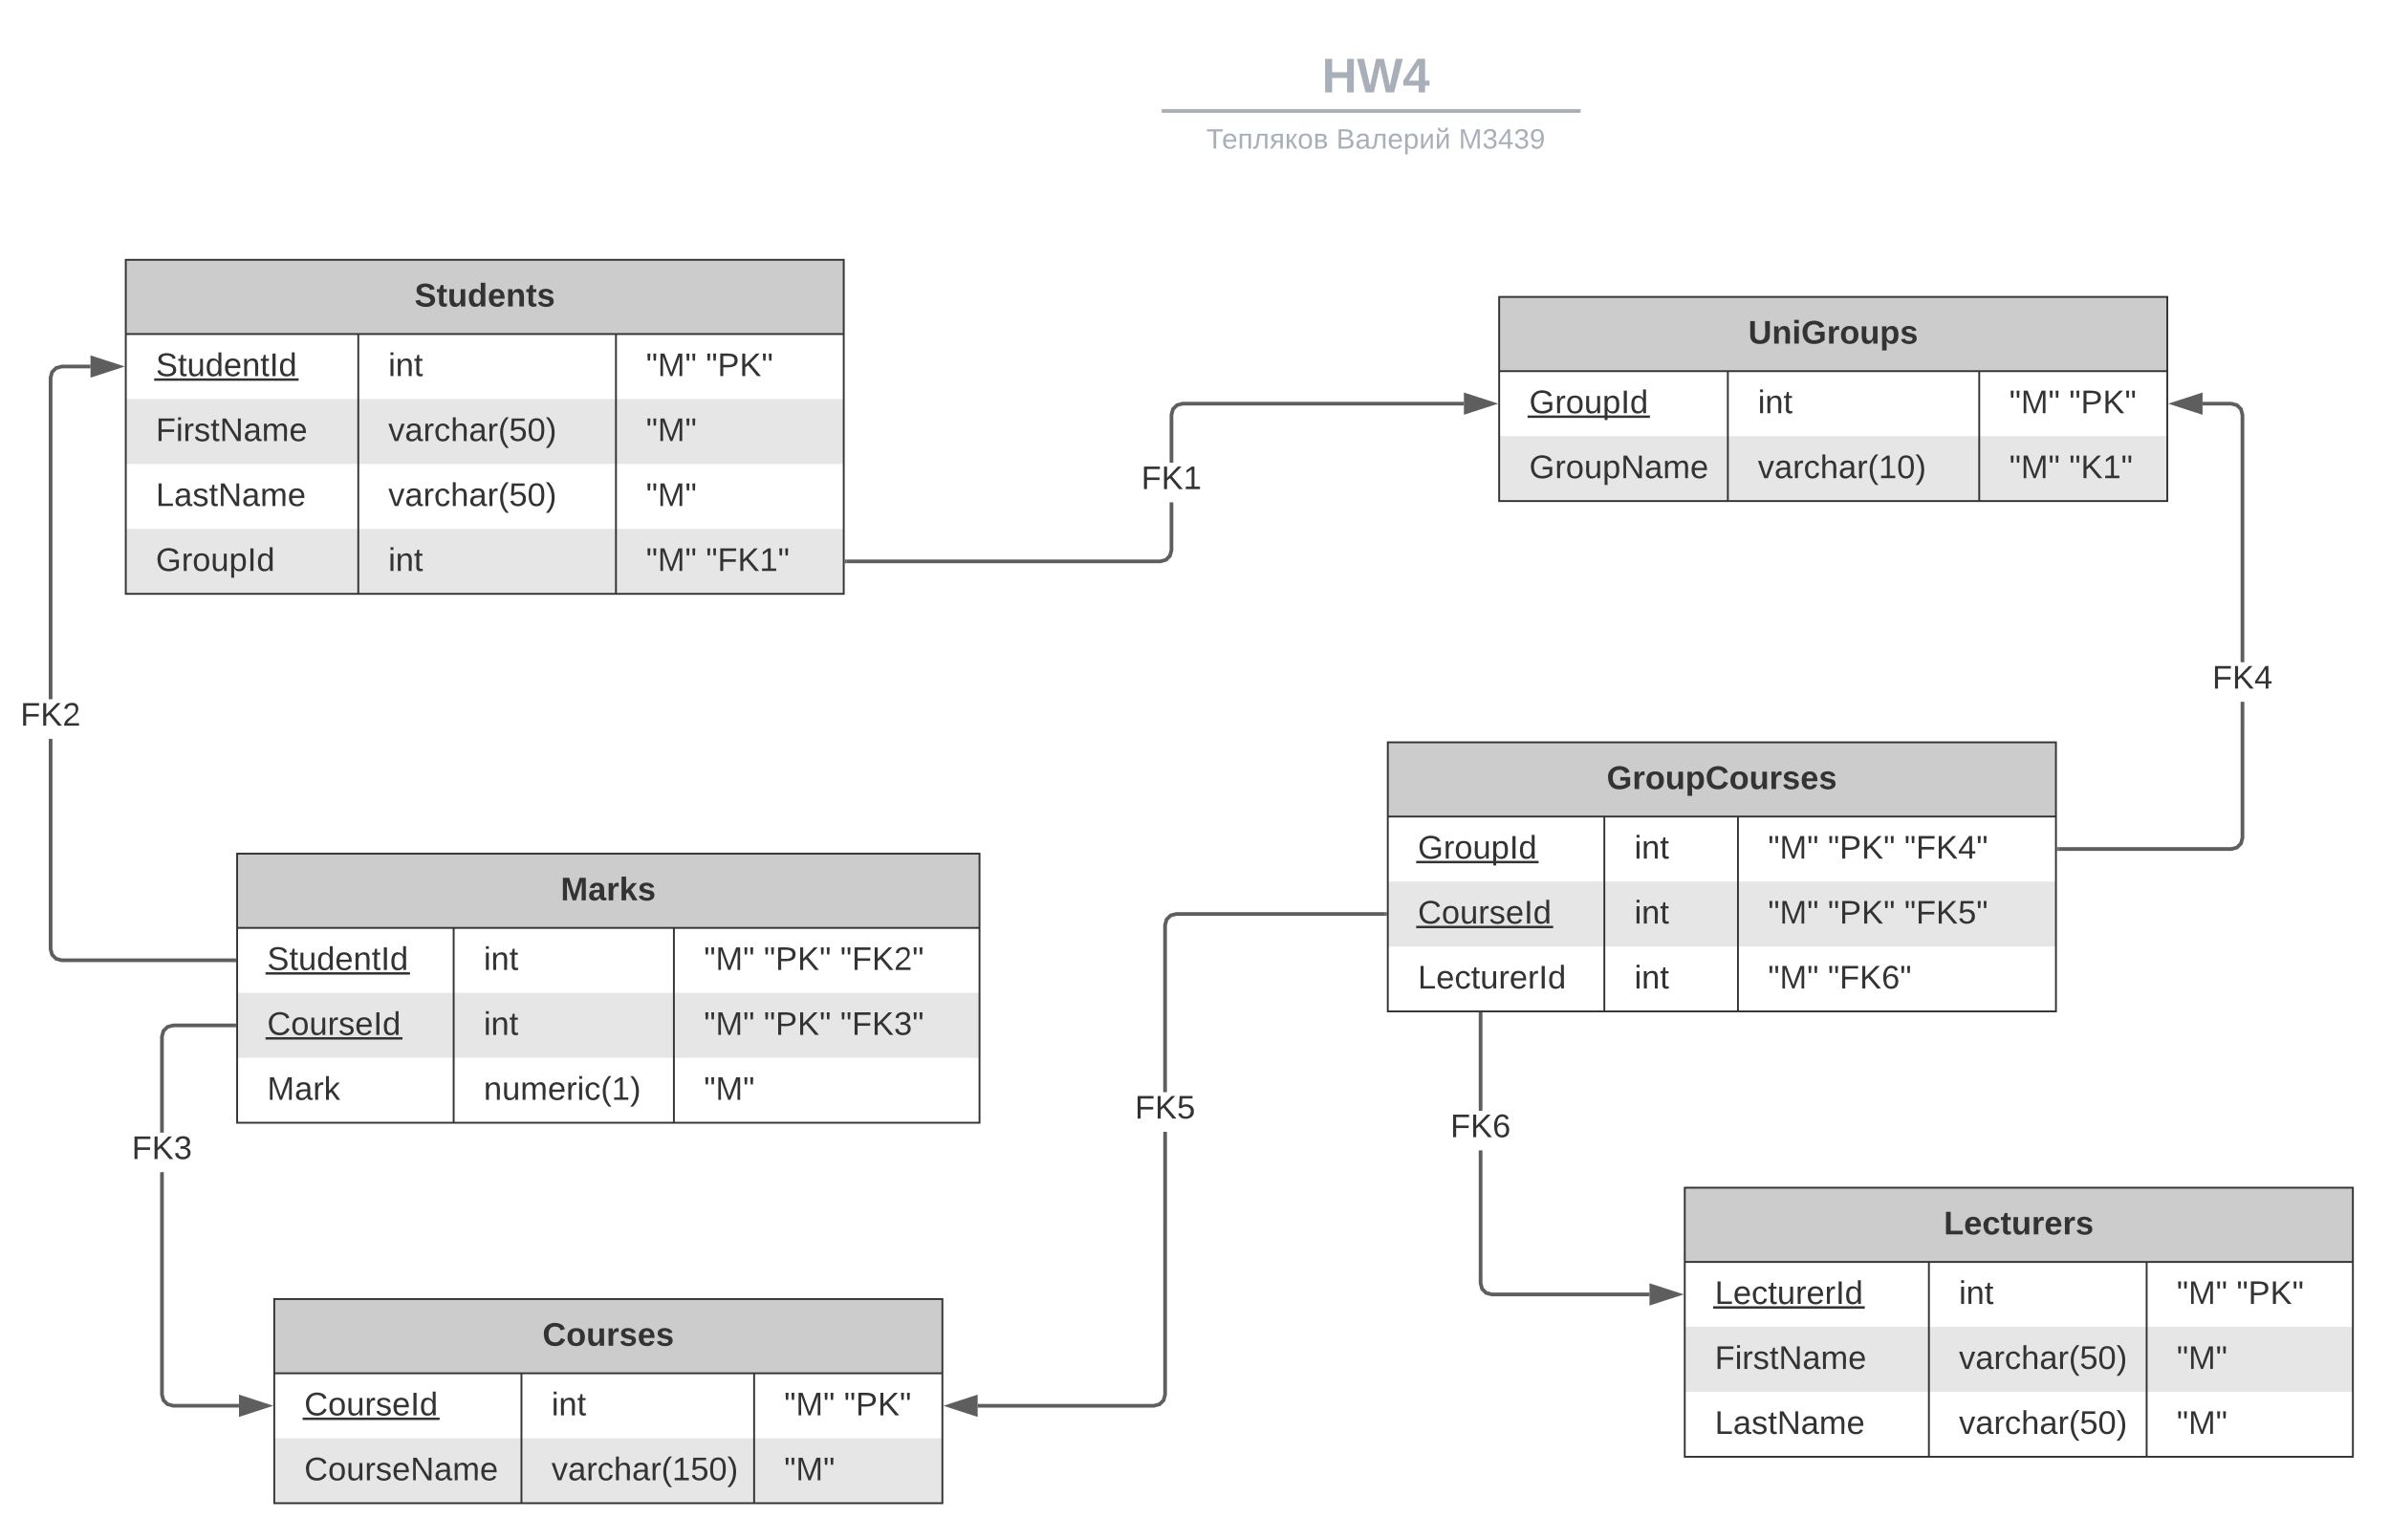 <svg xmlns="http://www.w3.org/2000/svg" xmlns:xlink="http://www.w3.org/1999/xlink" xmlns:lucid="lucid" width="1287.77" height="830"><g transform="translate(-232.228 -140)" lucid:page-tab-id="0_0"><path d="M0 0h1870.4v1323.2H0z" fill="#fff"/><path d="M776.73 168c0-4.42 3.58-8 8-8h370.42c4.42 0 8 3.58 8 8v25.16c0 4.4-3.58 8-8 8H784.73c-4.42 0-8-3.6-8-8z" stroke="#000" stroke-opacity="0" stroke-width="2" fill="#fff" fill-opacity="0"/><use xlink:href="#a" transform="matrix(1,0,0,1,780.73,164) translate(163.747 25.783)"/><path d="M859.16 199.8h223.75M859.18 199.8h-1.02M1082.9 199.8h1" stroke="#a9afb8" stroke-width="2" fill="none"/><path d="M776.73 209.16c0-4.42 3.58-8 8-8h370.85c4.42 0 8 3.58 8 8V212c0 4.42-3.58 8-8 8H784.73c-4.42 0-8-3.58-8-8z" stroke="#000" stroke-opacity="0" stroke-width="2" fill="#fff" fill-opacity="0"/><use xlink:href="#b" transform="matrix(1,0,0,1,780.73,205.155) translate(101.457 14.917)"/><use xlink:href="#c" transform="matrix(1,0,0,1,780.73,205.155) translate(171.523 14.917)"/><use xlink:href="#d" transform="matrix(1,0,0,1,780.73,205.155) translate(237.467 14.917)"/><path d="M300 280h386.85v180H300z" fill="#fff"/><path d="M300 355h386.85v35H300zM300 425h386.85v35H300z" fill="#e6e6e6"/><path d="M300 280h386.85v40H300z" fill="#ccc"/><path d="M300 280h386.85v180H300zM300 320h386.85M425.27 320v140M564.12 320v140" stroke="#333" fill="none"/><use xlink:href="#e" transform="matrix(1,0,0,1,310,280) translate(145.599 25.156)"/><use xlink:href="#f" transform="matrix(1,0,0,1,305,322.5) translate(11.2 20.156)"/><use xlink:href="#g" transform="matrix(1,0,0,1,430.27,322.5) translate(11.2 20.156)"/><use xlink:href="#h" transform="matrix(1,0,0,1,569.124,322.5) translate(11.2 20.156)"/><use xlink:href="#i" transform="matrix(1,0,0,1,569.124,322.5) translate(43.447 20.156)"/><use xlink:href="#j" transform="matrix(1,0,0,1,305,357.5) translate(11.2 20.156)"/><use xlink:href="#k" transform="matrix(1,0,0,1,430.27,357.5) translate(11.2 20.156)"/><use xlink:href="#l" transform="matrix(1,0,0,1,569.124,357.5) translate(11.2 20.156)"/><use xlink:href="#m" transform="matrix(1,0,0,1,305,392.5) translate(11.2 20.156)"/><use xlink:href="#k" transform="matrix(1,0,0,1,430.27,392.5) translate(11.2 20.156)"/><use xlink:href="#n" transform="matrix(1,0,0,1,569.124,392.5) translate(11.2 20.156)"/><use xlink:href="#o" transform="matrix(1,0,0,1,305,427.5) translate(11.2 20.156)"/><use xlink:href="#g" transform="matrix(1,0,0,1,430.27,427.5) translate(11.2 20.156)"/><use xlink:href="#p" transform="matrix(1,0,0,1,569.124,427.5) translate(11.2 20.156)"/><use xlink:href="#q" transform="matrix(1,0,0,1,569.124,427.5) translate(43.447 20.156)"/><path d="M1040 300h360v110h-360z" fill="#fff"/><path d="M1040 375h360v35h-360z" fill="#e6e6e6"/><path d="M1040 300h360v40h-360z" fill="#ccc"/><path d="M1040 300h360v110h-360zM1040 340h360M1163.22 340v70M1298.67 340v70" stroke="#333" fill="none"/><use xlink:href="#r" transform="matrix(1,0,0,1,1050,300) translate(124.198 25.156)"/><use xlink:href="#s" transform="matrix(1,0,0,1,1045,342.5) translate(11.2 20.156)"/><use xlink:href="#g" transform="matrix(1,0,0,1,1168.219,342.5) translate(11.2 20.156)"/><use xlink:href="#h" transform="matrix(1,0,0,1,1303.667,342.5) translate(11.2 20.156)"/><use xlink:href="#i" transform="matrix(1,0,0,1,1303.667,342.5) translate(43.447 20.156)"/><use xlink:href="#t" transform="matrix(1,0,0,1,1045,377.5) translate(11.2 20.156)"/><use xlink:href="#u" transform="matrix(1,0,0,1,1168.219,377.5) translate(11.2 20.156)"/><use xlink:href="#h" transform="matrix(1,0,0,1,1303.667,377.5) translate(11.2 20.156)"/><use xlink:href="#v" transform="matrix(1,0,0,1,1303.667,377.5) translate(43.447 20.156)"/><path d="M380 840h360v110H380z" fill="#fff"/><path d="M380 915h360v35H380z" fill="#e6e6e6"/><path d="M380 840h360v40H380z" fill="#ccc"/><path d="M380 840h360v110H380zM380 880h360M513.2 880v70M638.56 880v70" stroke="#333" fill="none"/><use xlink:href="#w" transform="matrix(1,0,0,1,390,840) translate(134.519 25.156)"/><use xlink:href="#x" transform="matrix(1,0,0,1,385,882.5) translate(11.2 20.156)"/><use xlink:href="#g" transform="matrix(1,0,0,1,518.193,882.5) translate(11.2 20.156)"/><use xlink:href="#h" transform="matrix(1,0,0,1,643.561,882.5) translate(11.2 20.156)"/><use xlink:href="#i" transform="matrix(1,0,0,1,643.561,882.5) translate(43.447 20.156)"/><use xlink:href="#y" transform="matrix(1,0,0,1,385,917.5) translate(11.2 20.156)"/><use xlink:href="#z" transform="matrix(1,0,0,1,518.193,917.5) translate(11.2 20.156)"/><use xlink:href="#l" transform="matrix(1,0,0,1,643.561,917.5) translate(11.2 20.156)"/><path d="M1140 780h360v145h-360z" fill="#fff"/><path d="M1140 855h360v35h-360z" fill="#e6e6e6"/><path d="M1140 780h360v40h-360z" fill="#ccc"/><path d="M1140 780h360v145h-360zM1140 820h360M1271.55 820v105M1388.88 820v105" stroke="#333" fill="none"/><use xlink:href="#A" transform="matrix(1,0,0,1,1150,780) translate(129.58 25.156)"/><use xlink:href="#B" transform="matrix(1,0,0,1,1145,822.5) translate(11.2 20.156)"/><use xlink:href="#g" transform="matrix(1,0,0,1,1276.549,822.5) translate(11.2 20.156)"/><use xlink:href="#p" transform="matrix(1,0,0,1,1393.882,822.5) translate(11.2 20.156)"/><use xlink:href="#C" transform="matrix(1,0,0,1,1393.882,822.5) translate(43.447 20.156)"/><use xlink:href="#j" transform="matrix(1,0,0,1,1145,857.5) translate(11.2 20.156)"/><use xlink:href="#k" transform="matrix(1,0,0,1,1276.549,857.5) translate(11.2 20.156)"/><use xlink:href="#n" transform="matrix(1,0,0,1,1393.882,857.5) translate(11.2 20.156)"/><use xlink:href="#m" transform="matrix(1,0,0,1,1145,892.5) translate(11.2 20.156)"/><use xlink:href="#k" transform="matrix(1,0,0,1,1276.549,892.5) translate(11.2 20.156)"/><use xlink:href="#n" transform="matrix(1,0,0,1,1393.882,892.5) translate(11.2 20.156)"/><path d="M864.43 436.63l-.93 3.42-2.53 2.53-3.4.92H688.34v-2H857.3l2.64-.7 1.77-1.8.73-2.63v-25.7h2zM1021 358.5H869.56l-2.64.7-1.78 1.8-.7 2.63v25.7h-2v-25.96l.9-3.42 2.54-2.53 3.4-.92H1021z" fill="#5e5e5e"/><path d="M688.38 443.5h-1.03v-2h1.03zM1036.26 357.5l-14.26 4.64v-9.28z" fill="#5e5e5e"/><path d="M1039.5 357.5l-18.5 6v-12zm-16.5 3.26l10.03-3.26-10.03-3.26z" fill="#5e5e5e"/><use xlink:href="#D" transform="matrix(1,0,0,1,847.155,389.333) translate(0 14.222)"/><path d="M360 600h400v145H360z" fill="#fff"/><path d="M360 675h400v35H360z" fill="#e6e6e6"/><path d="M360 600h400v40H360z" fill="#ccc"/><path d="M360 600h400v145H360zM360 640h400M476.67 640v105M595.33 640v105" stroke="#333" fill="none"/><use xlink:href="#E" transform="matrix(1,0,0,1,370,600) translate(164.346 25.156)"/><use xlink:href="#F" transform="matrix(1,0,0,1,365,642.5) translate(11.2 20.156)"/><use xlink:href="#g" transform="matrix(1,0,0,1,481.667,642.5) translate(11.2 20.156)"/><use xlink:href="#p" transform="matrix(1,0,0,1,600.333,642.5) translate(11.2 20.156)"/><use xlink:href="#G" transform="matrix(1,0,0,1,600.333,642.5) translate(43.447 20.156)"/><use xlink:href="#H" transform="matrix(1,0,0,1,600.333,642.5) translate(84.632 20.156)"/><use xlink:href="#I" transform="matrix(1,0,0,1,365,677.5) translate(11.2 20.156)"/><use xlink:href="#g" transform="matrix(1,0,0,1,481.667,677.5) translate(11.2 20.156)"/><use xlink:href="#p" transform="matrix(1,0,0,1,600.333,677.5) translate(11.2 20.156)"/><use xlink:href="#G" transform="matrix(1,0,0,1,600.333,677.5) translate(43.447 20.156)"/><use xlink:href="#J" transform="matrix(1,0,0,1,600.333,677.5) translate(84.632 20.156)"/><use xlink:href="#K" transform="matrix(1,0,0,1,365,712.5) translate(11.2 20.156)"/><use xlink:href="#L" transform="matrix(1,0,0,1,481.667,712.5) translate(11.2 20.156)"/><use xlink:href="#n" transform="matrix(1,0,0,1,600.333,712.5) translate(11.2 20.156)"/><path d="M260.5 651.33l.7 2.64 1.8 1.78 2.63.7h92.87v2h-93.13l-3.42-.9-2.53-2.54-.92-3.4V538.15h2zM281 338.5h-15.37l-2.64.7-1.8 1.8-.7 2.63V516.8h-2V343.38l.92-3.42 2.53-2.53 3.42-.92H281z" fill="#5e5e5e"/><path d="M359.5 658.46h-1.03v-2h1.03zM296.26 337.5L282 342.14v-9.28z" fill="#5e5e5e"/><path d="M299.5 337.5l-18.5 6v-12zm-16.5 3.26l10.03-3.26-10.03-3.26z" fill="#5e5e5e"/><use xlink:href="#M" transform="matrix(1,0,0,1,243.228,516.815) translate(0 14.222)"/><path d="M320.5 891.37l.7 2.65 1.8 1.77 2.63.7H361v2h-35.63l-3.42-.92-2.53-2.53-.92-3.4v-120h2zm38-197.82h-32.87l-2.64.7-1.8 1.8-.7 2.63v51.64h-2v-51.9l.92-3.42 2.53-2.53 3.42-.92h33.13z" fill="#5e5e5e"/><path d="M359.5 693.55h-1.03v-2h1.03zM376.26 897.5L362 902.15v-9.27z" fill="#5e5e5e"/><path d="M379.5 897.5l-18.5 6.02V891.5zm-16.5 3.27l10.03-3.26-10.03-3.25z" fill="#5e5e5e"/><use xlink:href="#N" transform="matrix(1,0,0,1,303.228,750.323) translate(0 14.222)"/><path d="M980 540h360v145H980z" fill="#fff"/><path d="M980 615h360v35H980z" fill="#e6e6e6"/><path d="M980 540h360v40H980z" fill="#ccc"/><path d="M980 540h360v145H980zM980 580h360M1096.67 580v105M1168.67 580v105" stroke="#333" fill="none"/><use xlink:href="#O" transform="matrix(1,0,0,1,990,540) translate(107.926 25.156)"/><use xlink:href="#P" transform="matrix(1,0,0,1,985,582.5) translate(11.2 20.156)"/><use xlink:href="#g" transform="matrix(1,0,0,1,1101.667,582.5) translate(11.2 20.156)"/><use xlink:href="#p" transform="matrix(1,0,0,1,1173.667,582.5) translate(11.2 20.156)"/><use xlink:href="#G" transform="matrix(1,0,0,1,1173.667,582.5) translate(43.447 20.156)"/><use xlink:href="#Q" transform="matrix(1,0,0,1,1173.667,582.5) translate(84.632 20.156)"/><use xlink:href="#I" transform="matrix(1,0,0,1,985,617.5) translate(11.2 20.156)"/><use xlink:href="#g" transform="matrix(1,0,0,1,1101.667,617.5) translate(11.2 20.156)"/><use xlink:href="#p" transform="matrix(1,0,0,1,1173.667,617.5) translate(11.2 20.156)"/><use xlink:href="#G" transform="matrix(1,0,0,1,1173.667,617.5) translate(43.447 20.156)"/><use xlink:href="#R" transform="matrix(1,0,0,1,1173.667,617.5) translate(84.632 20.156)"/><use xlink:href="#S" transform="matrix(1,0,0,1,985,652.5) translate(11.2 20.156)"/><use xlink:href="#g" transform="matrix(1,0,0,1,1101.667,652.5) translate(11.2 20.156)"/><use xlink:href="#p" transform="matrix(1,0,0,1,1173.667,652.5) translate(11.2 20.156)"/><use xlink:href="#T" transform="matrix(1,0,0,1,1173.667,652.5) translate(43.447 20.156)"/><path d="M1441.5 591.63l-.92 3.42-2.53 2.53-3.42.92h-93.13v-2h92.87l2.64-.7 1.8-1.8.7-2.63v-73.2h2zm-3.45-234.2l2.53 2.53.92 3.4v133.48h-2v-133.2l-.7-2.64-1.8-1.78-2.63-.7H1419v-2h15.63z" fill="#5e5e5e"/><path d="M1341.53 598.5h-1.03v-2h1.03zM1418 362.14l-14.26-4.63 14.26-4.63z" fill="#5e5e5e"/><path d="M1419 363.52l-18.5-6 18.5-6.02zm-12.03-6l10.03 3.25v-6.52z" fill="#5e5e5e"/><g><use xlink:href="#U" transform="matrix(1,0,0,1,1424.228,496.837) translate(0 14.222)"/></g><path d="M861 891.64l-.92 3.4-2.53 2.54-3.42.93H759v-2h94.87l2.64-.7 1.8-1.78.7-2.65v-141.5h2zM978.5 633.5H866.13l-2.64.7-1.8 1.8-.7 2.63v89.9h-2v-90.16l.92-3.42 2.53-2.53 3.42-.92H978.5z" fill="#5e5e5e"/><path d="M979.5 633.5h-1.03v-2h1.03zM758 902.14l-14.26-4.63 14.26-4.63z" fill="#5e5e5e"/><path d="M759 903.52l-18.5-6 18.5-6.02zm-12.03-6l10.03 3.25v-6.52z" fill="#5e5e5e"/><g><use xlink:href="#V" transform="matrix(1,0,0,1,843.728,728.522) translate(0 14.222)"/></g><path d="M1031 831.37l.7 2.64 1.8 1.8 2.63.7H1121v2h-85.13l-3.42-.92-2.53-2.53-.92-3.42v-71.76h2zm0-92.83h-2V686.5h2z" fill="#5e5e5e"/><path d="M1031 686.53h-2v-1.03h2zM1136.26 837.5l-14.26 4.64v-9.28z" fill="#5e5e5e"/><path d="M1139.5 837.5l-18.5 6v-12zm-16.5 3.26l10.03-3.26-10.03-3.26z" fill="#5e5e5e"/><g><use xlink:href="#W" transform="matrix(1,0,0,1,1013.728,738.538) translate(0 14.222)"/></g><defs><path fill="#a9afb8" d="M186 0v-106H76V0H24v-248h52v99h110v-99h50V0h-50" id="X"/><path fill="#a9afb8" d="M275 0h-61l-44-196L126 0H64L0-248h53L97-49l45-199h58l43 199 44-199h52" id="Y"/><path fill="#a9afb8" d="M165-50V0h-47v-50H5v-38l105-160h55v161h33v37h-33zm-47-37l2-116L46-87h72" id="Z"/><g id="a"><use transform="matrix(0.073,0,0,0.073,0,0)" xlink:href="#X"/><use transform="matrix(0.073,0,0,0.073,18.865,0)" xlink:href="#Y"/><use transform="matrix(0.073,0,0,0.073,43.558,0)" xlink:href="#Z"/></g><path fill="#a9afb8" d="M127-220V0H93v-220H8v-28h204v28h-85" id="aa"/><path fill="#a9afb8" d="M100-194c63 0 86 42 84 106H49c0 40 14 67 53 68 26 1 43-12 49-29l28 8c-11 28-37 45-77 45C44 4 14-33 15-96c1-61 26-98 85-98zm52 81c6-60-76-77-97-28-3 7-6 17-6 28h103" id="ab"/><path fill="#a9afb8" d="M170-190V0h-32v-167H57V0H25v-190h145" id="ac"/><path fill="#a9afb8" d="M153 0v-167H87C74-108 81-27 38 0 29 5 12 6 2 1v-22c51 4 39-64 49-112 5-25 4-25 8-57h126V0h-32" id="ad"/><path fill="#a9afb8" d="M20-138c-1-64 85-51 150-52V0h-32v-81H94L39 0H3l60-83c-28-5-43-24-43-55zm33 3c0 40 46 33 85 33v-66c-39 0-85-6-85 33" id="ae"/><path fill="#a9afb8" d="M75-87c-4 1-14 3-19 3V0H24v-190h32v83c26-2 31-21 43-41l26-42h33l-61 86L159 0h-35" id="af"/><path fill="#a9afb8" d="M100-194c62-1 85 37 85 99 1 63-27 99-86 99S16-35 15-95c0-66 28-99 85-99zM99-20c44 1 53-31 53-75 0-43-8-75-51-75s-53 32-53 75 10 74 51 75" id="ag"/><path fill="#a9afb8" d="M176-55C176 11 93 0 25 0v-190c61 3 142-15 144 47 1 29-21 35-39 44 27 3 46 16 46 44zm-34 0c0-41-47-30-85-32v64c38-1 85 8 85-32zm-6-83c0-36-44-26-79-28v56c34-2 79 8 79-28" id="ah"/><g id="b"><use transform="matrix(0.042,0,0,0.042,0,0)" xlink:href="#aa"/><use transform="matrix(0.042,0,0,0.042,8.455,0)" xlink:href="#ab"/><use transform="matrix(0.042,0,0,0.042,16.953,0)" xlink:href="#ac"/><use transform="matrix(0.042,0,0,0.042,25.196,0)" xlink:href="#ad"/><use transform="matrix(0.042,0,0,0.042,34.119,0)" xlink:href="#ae"/><use transform="matrix(0.042,0,0,0.042,42.362,0)" xlink:href="#af"/><use transform="matrix(0.042,0,0,0.042,49.203,0)" xlink:href="#ag"/><use transform="matrix(0.042,0,0,0.042,57.701,0)" xlink:href="#ah"/></g><path fill="#a9afb8" d="M160-131c35 5 61 23 61 61C221 17 115-2 30 0v-248c76 3 177-17 177 60 0 33-19 50-47 57zm-97-11c50-1 110 9 110-42 0-47-63-36-110-37v79zm0 115c55-2 124 14 124-45 0-56-70-42-124-44v89" id="ai"/><path fill="#a9afb8" d="M141-36C126-15 110 5 73 4 37 3 15-17 15-53c-1-64 63-63 125-63 3-35-9-54-41-54-24 1-41 7-42 31l-33-3c5-37 33-52 76-52 45 0 72 20 72 64v82c-1 20 7 32 28 27v20c-31 9-61-2-59-35zM48-53c0 20 12 33 32 33 41-3 63-29 60-74-43 2-92-5-92 41" id="aj"/><path fill="#a9afb8" d="M115-194c55 1 70 41 70 98S169 2 115 4C84 4 66-9 55-30l1 105H24l-1-265h31l2 30c10-21 28-34 59-34zm-8 174c40 0 45-34 45-75s-6-73-45-74c-42 0-51 32-51 76 0 43 10 73 51 73" id="ak"/><path fill="#a9afb8" d="M56-190L54-37l88-153h34V0h-30l2-153L59 0H25v-190h31" id="al"/><path fill="#a9afb8" d="M165-267c8 67-110 75-125 20-2-7-4-13-4-20h29c1 23 13 35 36 35s34-13 36-35h28zM56-190L54-37l88-153h34V0h-30l2-153L59 0H25v-190h31" id="am"/><g id="c"><use transform="matrix(0.042,0,0,0.042,0,0)" xlink:href="#ai"/><use transform="matrix(0.042,0,0,0.042,10.198,0)" xlink:href="#aj"/><use transform="matrix(0.042,0,0,0.042,18.695,0)" xlink:href="#ad"/><use transform="matrix(0.042,0,0,0.042,27.618,0)" xlink:href="#ab"/><use transform="matrix(0.042,0,0,0.042,36.116,0)" xlink:href="#ak"/><use transform="matrix(0.042,0,0,0.042,44.614,0)" xlink:href="#al"/><use transform="matrix(0.042,0,0,0.042,53.155,0)" xlink:href="#am"/></g><path fill="#a9afb8" d="M240 0l2-218c-23 76-54 145-80 218h-23L58-218 59 0H30v-248h44l77 211c21-75 51-140 76-211h43V0h-30" id="an"/><path fill="#a9afb8" d="M126-127c33 6 58 20 58 59 0 88-139 92-164 29-3-8-5-16-6-25l32-3c6 27 21 44 54 44 32 0 52-15 52-46 0-38-36-46-79-43v-28c39 1 72-4 72-42 0-27-17-43-46-43-28 0-47 15-49 41l-32-3c6-42 35-63 81-64 48-1 79 21 79 65 0 36-21 52-52 59" id="ao"/><path fill="#a9afb8" d="M155-56V0h-30v-56H8v-25l114-167h33v167h35v25h-35zm-30-156c-27 46-58 90-88 131h88v-131" id="ap"/><path fill="#a9afb8" d="M99-251c64 0 84 50 84 122C183-37 130 33 47-8c-14-7-20-23-25-40l30-5c6 39 69 39 84 7 9-19 16-44 16-74-10 22-31 35-62 35-49 0-73-33-73-83 0-54 28-83 82-83zm-1 141c31-1 51-18 51-49 0-36-14-67-51-67-34 0-49 23-49 58 0 34 15 58 49 58" id="aq"/><g id="d"><use transform="matrix(0.042,0,0,0.042,0,0)" xlink:href="#an"/><use transform="matrix(0.042,0,0,0.042,12.704,0)" xlink:href="#ao"/><use transform="matrix(0.042,0,0,0.042,21.202,0)" xlink:href="#ap"/><use transform="matrix(0.042,0,0,0.042,29.7,0)" xlink:href="#ao"/><use transform="matrix(0.042,0,0,0.042,38.198,0)" xlink:href="#aq"/></g><path fill="#333" d="M169-182c-1-43-94-46-97-3 18 66 151 10 154 114 3 95-165 93-204 36-6-8-10-19-12-30l50-8c3 46 112 56 116 5-17-69-150-10-154-114-4-87 153-88 188-35 5 8 8 18 10 28" id="ar"/><path fill="#333" d="M115-3C79 11 28 4 28-45v-112H4v-33h27l15-45h31v45h36v33H77v99c-1 23 16 31 38 25v30" id="as"/><path fill="#333" d="M85 4C-2 5 27-109 22-190h50c7 57-23 150 33 157 60-5 35-97 40-157h50l1 190h-47c-2-12 1-28-3-38-12 25-28 42-61 42" id="at"/><path fill="#333" d="M88-194c31-1 46 15 58 34l-1-101h50l1 261h-48c-2-10 0-23-3-31C134-8 116 4 84 4 32 4 16-41 15-95c0-56 19-97 73-99zm17 164c33 0 40-30 41-66 1-37-9-64-41-64s-38 30-39 65c0 43 13 65 39 65" id="au"/><path fill="#333" d="M185-48c-13 30-37 53-82 52C43 2 14-33 14-96s30-98 90-98c62 0 83 45 84 108H66c0 31 8 55 39 56 18 0 30-7 34-22zm-45-69c5-46-57-63-70-21-2 6-4 13-4 21h74" id="av"/><path fill="#333" d="M135-194c87-1 58 113 63 194h-50c-7-57 23-157-34-157-59 0-34 97-39 157H25l-1-190h47c2 12-1 28 3 38 12-26 28-41 61-42" id="aw"/><path fill="#333" d="M137-138c1-29-70-34-71-4 15 46 118 7 119 86 1 83-164 76-172 9l43-7c4 19 20 25 44 25 33 8 57-30 24-41C81-84 22-81 20-136c-2-80 154-74 161-7" id="ax"/><g id="e"><use transform="matrix(0.049,0,0,0.049,0,0)" xlink:href="#ar"/><use transform="matrix(0.049,0,0,0.049,11.852,0)" xlink:href="#as"/><use transform="matrix(0.049,0,0,0.049,17.728,0)" xlink:href="#at"/><use transform="matrix(0.049,0,0,0.049,28.543,0)" xlink:href="#au"/><use transform="matrix(0.049,0,0,0.049,39.358,0)" xlink:href="#av"/><use transform="matrix(0.049,0,0,0.049,49.235,0)" xlink:href="#aw"/><use transform="matrix(0.049,0,0,0.049,60.049,0)" xlink:href="#as"/><use transform="matrix(0.049,0,0,0.049,65.926,0)" xlink:href="#ax"/></g><path fill="#333" d="M185-189c-5-48-123-54-124 2 14 75 158 14 163 119 3 78-121 87-175 55-17-10-28-26-33-46l33-7c5 56 141 63 141-1 0-78-155-14-162-118-5-82 145-84 179-34 5 7 8 16 11 25" id="ay"/><path fill="#333" d="M59-47c-2 24 18 29 38 22v24C64 9 27 4 27-40v-127H5v-23h24l9-43h21v43h35v23H59v120" id="az"/><path fill="#333" d="M84 4C-5 8 30-112 23-190h32v120c0 31 7 50 39 49 72-2 45-101 50-169h31l1 190h-30c-1-10 1-25-2-33-11 22-28 36-60 37" id="aA"/><path fill="#333" d="M85-194c31 0 48 13 60 33l-1-100h32l1 261h-30c-2-10 0-23-3-31C134-8 116 4 85 4 32 4 16-35 15-94c0-66 23-100 70-100zm9 24c-40 0-46 34-46 75 0 40 6 74 45 74 42 0 51-32 51-76 0-42-9-74-50-73" id="aB"/><path fill="#333" d="M100-194c63 0 86 42 84 106H49c0 40 14 67 53 68 26 1 43-12 49-29l28 8c-11 28-37 45-77 45C44 4 14-33 15-96c1-61 26-98 85-98zm52 81c6-60-76-77-97-28-3 7-6 17-6 28h103" id="aC"/><path fill="#333" d="M117-194c89-4 53 116 60 194h-32v-121c0-31-8-49-39-48C34-167 62-67 57 0H25l-1-190h30c1 10-1 24 2 32 11-22 29-35 61-36" id="aD"/><path fill="#333" d="M33 0v-248h34V0H33" id="aE"/><g id="f"><use transform="matrix(0.049,0,0,0.049,0,0)" xlink:href="#ay"/><use transform="matrix(0.049,0,0,0.049,11.852,0)" xlink:href="#az"/><use transform="matrix(0.049,0,0,0.049,16.79,0)" xlink:href="#aA"/><use transform="matrix(0.049,0,0,0.049,26.667,0)" xlink:href="#aB"/><use transform="matrix(0.049,0,0,0.049,36.543,0)" xlink:href="#aC"/><use transform="matrix(0.049,0,0,0.049,46.42,0)" xlink:href="#aD"/><use transform="matrix(0.049,0,0,0.049,56.296,0)" xlink:href="#az"/><use transform="matrix(0.049,0,0,0.049,61.235,0)" xlink:href="#aE"/><use transform="matrix(0.049,0,0,0.049,66.173,0)" xlink:href="#aB"/><path fill="#333" d="M-.9 1.23h77.84v1.3H-.9z"/></g><path fill="#333" d="M24-231v-30h32v30H24zM24 0v-190h32V0H24" id="aF"/><g id="g"><use transform="matrix(0.049,0,0,0.049,0,0)" xlink:href="#aF"/><use transform="matrix(0.049,0,0,0.049,3.901,0)" xlink:href="#aD"/><use transform="matrix(0.049,0,0,0.049,13.778,0)" xlink:href="#az"/></g><path fill="#333" d="M109-170H84l-4-78h32zm-65 0H19l-4-78h33" id="aG"/><path fill="#333" d="M240 0l2-218c-23 76-54 145-80 218h-23L58-218 59 0H30v-248h44l77 211c21-75 51-140 76-211h43V0h-30" id="aH"/><g id="h"><use transform="matrix(0.049,0,0,0.049,0,0)" xlink:href="#aG"/><use transform="matrix(0.049,0,0,0.049,6.272,0)" xlink:href="#aH"/><use transform="matrix(0.049,0,0,0.049,21.037,0)" xlink:href="#aG"/></g><path fill="#333" d="M30-248c87 1 191-15 191 75 0 78-77 80-158 76V0H30v-248zm33 125c57 0 124 11 124-50 0-59-68-47-124-48v98" id="aI"/><path fill="#333" d="M194 0L95-120 63-95V0H30v-248h33v124l119-124h40L117-140 236 0h-42" id="aJ"/><g id="i"><use transform="matrix(0.049,0,0,0.049,0,0)" xlink:href="#aG"/><use transform="matrix(0.049,0,0,0.049,6.272,0)" xlink:href="#aI"/><use transform="matrix(0.049,0,0,0.049,18.123,0)" xlink:href="#aJ"/><use transform="matrix(0.049,0,0,0.049,29.975,0)" xlink:href="#aG"/></g><path fill="#333" d="M63-220v92h138v28H63V0H30v-248h175v28H63" id="aK"/><path fill="#333" d="M114-163C36-179 61-72 57 0H25l-1-190h30c1 12-1 29 2 39 6-27 23-49 58-41v29" id="aL"/><path fill="#333" d="M135-143c-3-34-86-38-87 0 15 53 115 12 119 90S17 21 10-45l28-5c4 36 97 45 98 0-10-56-113-15-118-90-4-57 82-63 122-42 12 7 21 19 24 35" id="aM"/><path fill="#333" d="M190 0L58-211 59 0H30v-248h39L202-35l-2-213h31V0h-41" id="aN"/><path fill="#333" d="M141-36C126-15 110 5 73 4 37 3 15-17 15-53c-1-64 63-63 125-63 3-35-9-54-41-54-24 1-41 7-42 31l-33-3c5-37 33-52 76-52 45 0 72 20 72 64v82c-1 20 7 32 28 27v20c-31 9-61-2-59-35zM48-53c0 20 12 33 32 33 41-3 63-29 60-74-43 2-92-5-92 41" id="aO"/><path fill="#333" d="M210-169c-67 3-38 105-44 169h-31v-121c0-29-5-50-35-48C34-165 62-65 56 0H25l-1-190h30c1 10-1 24 2 32 10-44 99-50 107 0 11-21 27-35 58-36 85-2 47 119 55 194h-31v-121c0-29-5-49-35-48" id="aP"/><g id="j"><use transform="matrix(0.049,0,0,0.049,0,0)" xlink:href="#aK"/><use transform="matrix(0.049,0,0,0.049,10.815,0)" xlink:href="#aF"/><use transform="matrix(0.049,0,0,0.049,14.716,0)" xlink:href="#aL"/><use transform="matrix(0.049,0,0,0.049,20.593,0)" xlink:href="#aM"/><use transform="matrix(0.049,0,0,0.049,29.481,0)" xlink:href="#az"/><use transform="matrix(0.049,0,0,0.049,34.42,0)" xlink:href="#aN"/><use transform="matrix(0.049,0,0,0.049,47.21,0)" xlink:href="#aO"/><use transform="matrix(0.049,0,0,0.049,57.086,0)" xlink:href="#aP"/><use transform="matrix(0.049,0,0,0.049,71.852,0)" xlink:href="#aC"/></g><path fill="#333" d="M108 0H70L1-190h34L89-25l56-165h34" id="aQ"/><path fill="#333" d="M96-169c-40 0-48 33-48 73s9 75 48 75c24 0 41-14 43-38l32 2c-6 37-31 61-74 61-59 0-76-41-82-99-10-93 101-131 147-64 4 7 5 14 7 22l-32 3c-4-21-16-35-41-35" id="aR"/><path fill="#333" d="M106-169C34-169 62-67 57 0H25v-261h32l-1 103c12-21 28-36 61-36 89 0 53 116 60 194h-32v-121c2-32-8-49-39-48" id="aS"/><path fill="#333" d="M87 75C49 33 22-17 22-94c0-76 28-126 65-167h31c-38 41-64 92-64 168S80 34 118 75H87" id="aT"/><path fill="#333" d="M54-142c48-35 137-8 131 61C196 18 31 33 14-55l32-4c7 23 22 37 52 37 35-1 51-22 54-58 4-55-73-65-99-34H22l8-134h141v27H59" id="aU"/><path fill="#333" d="M101-251c68 0 85 55 85 127S166 4 100 4C33 4 14-52 14-124c0-73 17-127 87-127zm-1 229c47 0 54-49 54-102s-4-102-53-102c-51 0-55 48-55 102 0 53 5 102 54 102" id="aV"/><path fill="#333" d="M33-261c38 41 65 92 65 168S71 34 33 75H2C39 34 66-17 66-93S39-220 2-261h31" id="aW"/><g id="k"><use transform="matrix(0.049,0,0,0.049,0,0)" xlink:href="#aQ"/><use transform="matrix(0.049,0,0,0.049,8.889,0)" xlink:href="#aO"/><use transform="matrix(0.049,0,0,0.049,18.765,0)" xlink:href="#aL"/><use transform="matrix(0.049,0,0,0.049,24.642,0)" xlink:href="#aR"/><use transform="matrix(0.049,0,0,0.049,33.531,0)" xlink:href="#aS"/><use transform="matrix(0.049,0,0,0.049,43.407,0)" xlink:href="#aO"/><use transform="matrix(0.049,0,0,0.049,53.284,0)" xlink:href="#aL"/><use transform="matrix(0.049,0,0,0.049,59.16,0)" xlink:href="#aT"/><use transform="matrix(0.049,0,0,0.049,65.037,0)" xlink:href="#aU"/><use transform="matrix(0.049,0,0,0.049,74.914,0)" xlink:href="#aV"/><use transform="matrix(0.049,0,0,0.049,84.79,0)" xlink:href="#aW"/></g><g id="l"><use transform="matrix(0.049,0,0,0.049,0,0)" xlink:href="#aG"/><use transform="matrix(0.049,0,0,0.049,6.272,0)" xlink:href="#aH"/><use transform="matrix(0.049,0,0,0.049,21.037,0)" xlink:href="#aG"/></g><path fill="#333" d="M30 0v-248h33v221h125V0H30" id="aX"/><g id="m"><use transform="matrix(0.049,0,0,0.049,0,0)" xlink:href="#aX"/><use transform="matrix(0.049,0,0,0.049,9.877,0)" xlink:href="#aO"/><use transform="matrix(0.049,0,0,0.049,19.753,0)" xlink:href="#aM"/><use transform="matrix(0.049,0,0,0.049,28.642,0)" xlink:href="#az"/><use transform="matrix(0.049,0,0,0.049,33.58,0)" xlink:href="#aN"/><use transform="matrix(0.049,0,0,0.049,46.37,0)" xlink:href="#aO"/><use transform="matrix(0.049,0,0,0.049,56.247,0)" xlink:href="#aP"/><use transform="matrix(0.049,0,0,0.049,71.012,0)" xlink:href="#aC"/></g><g id="n"><use transform="matrix(0.049,0,0,0.049,0,0)" xlink:href="#aG"/><use transform="matrix(0.049,0,0,0.049,6.272,0)" xlink:href="#aH"/><use transform="matrix(0.049,0,0,0.049,21.037,0)" xlink:href="#aG"/></g><path fill="#333" d="M143 4C61 4 22-44 18-125c-5-107 100-154 193-111 17 8 29 25 37 43l-32 9c-13-25-37-40-76-40-61 0-88 39-88 99 0 61 29 100 91 101 35 0 62-11 79-27v-45h-74v-28h105v86C228-13 192 4 143 4" id="aY"/><path fill="#333" d="M100-194c62-1 85 37 85 99 1 63-27 99-86 99S16-35 15-95c0-66 28-99 85-99zM99-20c44 1 53-31 53-75 0-43-8-75-51-75s-53 32-53 75 10 74 51 75" id="aZ"/><path fill="#333" d="M115-194c55 1 70 41 70 98S169 2 115 4C84 4 66-9 55-30l1 105H24l-1-265h31l2 30c10-21 28-34 59-34zm-8 174c40 0 45-34 45-75s-6-73-45-74c-42 0-51 32-51 76 0 43 10 73 51 73" id="ba"/><g id="o"><use transform="matrix(0.049,0,0,0.049,0,0)" xlink:href="#aY"/><use transform="matrix(0.049,0,0,0.049,13.827,0)" xlink:href="#aL"/><use transform="matrix(0.049,0,0,0.049,19.704,0)" xlink:href="#aZ"/><use transform="matrix(0.049,0,0,0.049,29.58,0)" xlink:href="#aA"/><use transform="matrix(0.049,0,0,0.049,39.457,0)" xlink:href="#ba"/><use transform="matrix(0.049,0,0,0.049,49.333,0)" xlink:href="#aE"/><use transform="matrix(0.049,0,0,0.049,54.272,0)" xlink:href="#aB"/></g><g id="p"><use transform="matrix(0.049,0,0,0.049,0,0)" xlink:href="#aG"/><use transform="matrix(0.049,0,0,0.049,6.272,0)" xlink:href="#aH"/><use transform="matrix(0.049,0,0,0.049,21.037,0)" xlink:href="#aG"/></g><path fill="#333" d="M27 0v-27h64v-190l-56 39v-29l58-41h29v221h61V0H27" id="bb"/><g id="q"><use transform="matrix(0.049,0,0,0.049,0,0)" xlink:href="#aG"/><use transform="matrix(0.049,0,0,0.049,6.272,0)" xlink:href="#aK"/><use transform="matrix(0.049,0,0,0.049,17.086,0)" xlink:href="#aJ"/><use transform="matrix(0.049,0,0,0.049,28.938,0)" xlink:href="#bb"/><use transform="matrix(0.049,0,0,0.049,38.815,0)" xlink:href="#aG"/></g><path fill="#333" d="M238-95c0 69-44 99-111 99C63 4 22-25 22-93v-155h51v151c-1 38 19 59 55 60 90 1 49-130 58-211h52v153" id="bc"/><path fill="#333" d="M25-224v-37h50v37H25zM25 0v-190h50V0H25" id="bd"/><path fill="#333" d="M67-125c0 54 23 88 75 88 28 0 53-7 68-21v-34h-60v-39h108v91C232-14 192 4 140 4 58 4 20-42 15-125 8-236 126-280 215-234c19 10 29 26 37 47l-47 15c-11-23-29-39-63-39-53 1-75 33-75 86" id="be"/><path fill="#333" d="M135-150c-39-12-60 13-60 57V0H25l-1-190h47c2 13-1 29 3 40 6-28 27-53 61-41v41" id="bf"/><path fill="#333" d="M110-194c64 0 96 36 96 99 0 64-35 99-97 99-61 0-95-36-95-99 0-62 34-99 96-99zm-1 164c35 0 45-28 45-65 0-40-10-65-43-65-34 0-45 26-45 65 0 36 10 65 43 65" id="bg"/><path fill="#333" d="M135-194c53 0 70 44 70 98 0 56-19 98-73 100-31 1-45-17-59-34 3 33 2 69 2 105H25l-1-265h48c2 10 0 23 3 31 11-24 29-35 60-35zM114-30c33 0 39-31 40-66 0-38-9-64-40-64-56 0-55 130 0 130" id="bh"/><g id="r"><use transform="matrix(0.049,0,0,0.049,0,0)" xlink:href="#bc"/><use transform="matrix(0.049,0,0,0.049,12.79,0)" xlink:href="#aw"/><use transform="matrix(0.049,0,0,0.049,23.605,0)" xlink:href="#bd"/><use transform="matrix(0.049,0,0,0.049,28.543,0)" xlink:href="#be"/><use transform="matrix(0.049,0,0,0.049,42.37,0)" xlink:href="#bf"/><use transform="matrix(0.049,0,0,0.049,49.284,0)" xlink:href="#bg"/><use transform="matrix(0.049,0,0,0.049,60.099,0)" xlink:href="#at"/><use transform="matrix(0.049,0,0,0.049,70.914,0)" xlink:href="#bh"/><use transform="matrix(0.049,0,0,0.049,81.728,0)" xlink:href="#ax"/></g><g id="s"><use transform="matrix(0.049,0,0,0.049,0,0)" xlink:href="#aY"/><use transform="matrix(0.049,0,0,0.049,13.827,0)" xlink:href="#aL"/><use transform="matrix(0.049,0,0,0.049,19.704,0)" xlink:href="#aZ"/><use transform="matrix(0.049,0,0,0.049,29.58,0)" xlink:href="#aA"/><use transform="matrix(0.049,0,0,0.049,39.457,0)" xlink:href="#ba"/><use transform="matrix(0.049,0,0,0.049,49.333,0)" xlink:href="#aE"/><use transform="matrix(0.049,0,0,0.049,54.272,0)" xlink:href="#aB"/><path fill="#333" d="M-.9 1.23h65.94v1.3H-.9z"/></g><g id="t"><use transform="matrix(0.049,0,0,0.049,0,0)" xlink:href="#aY"/><use transform="matrix(0.049,0,0,0.049,13.827,0)" xlink:href="#aL"/><use transform="matrix(0.049,0,0,0.049,19.704,0)" xlink:href="#aZ"/><use transform="matrix(0.049,0,0,0.049,29.58,0)" xlink:href="#aA"/><use transform="matrix(0.049,0,0,0.049,39.457,0)" xlink:href="#ba"/><use transform="matrix(0.049,0,0,0.049,49.333,0)" xlink:href="#aN"/><use transform="matrix(0.049,0,0,0.049,62.123,0)" xlink:href="#aO"/><use transform="matrix(0.049,0,0,0.049,72,0)" xlink:href="#aP"/><use transform="matrix(0.049,0,0,0.049,86.765,0)" xlink:href="#aC"/></g><g id="u"><use transform="matrix(0.049,0,0,0.049,0,0)" xlink:href="#aQ"/><use transform="matrix(0.049,0,0,0.049,8.889,0)" xlink:href="#aO"/><use transform="matrix(0.049,0,0,0.049,18.765,0)" xlink:href="#aL"/><use transform="matrix(0.049,0,0,0.049,24.642,0)" xlink:href="#aR"/><use transform="matrix(0.049,0,0,0.049,33.531,0)" xlink:href="#aS"/><use transform="matrix(0.049,0,0,0.049,43.407,0)" xlink:href="#aO"/><use transform="matrix(0.049,0,0,0.049,53.284,0)" xlink:href="#aL"/><use transform="matrix(0.049,0,0,0.049,59.16,0)" xlink:href="#aT"/><use transform="matrix(0.049,0,0,0.049,65.037,0)" xlink:href="#bb"/><use transform="matrix(0.049,0,0,0.049,74.914,0)" xlink:href="#aV"/><use transform="matrix(0.049,0,0,0.049,84.79,0)" xlink:href="#aW"/></g><g id="v"><use transform="matrix(0.049,0,0,0.049,0,0)" xlink:href="#aG"/><use transform="matrix(0.049,0,0,0.049,6.272,0)" xlink:href="#aJ"/><use transform="matrix(0.049,0,0,0.049,18.123,0)" xlink:href="#bb"/><use transform="matrix(0.049,0,0,0.049,28,0)" xlink:href="#aG"/></g><path fill="#333" d="M67-125c0 53 21 87 73 88 37 1 54-22 65-47l45 17C233-25 199 4 140 4 58 4 20-42 15-125 8-235 124-281 211-232c18 10 29 29 36 50l-46 12c-8-25-30-41-62-41-52 0-71 34-72 86" id="bi"/><g id="w"><use transform="matrix(0.049,0,0,0.049,0,0)" xlink:href="#bi"/><use transform="matrix(0.049,0,0,0.049,12.79,0)" xlink:href="#bg"/><use transform="matrix(0.049,0,0,0.049,23.605,0)" xlink:href="#at"/><use transform="matrix(0.049,0,0,0.049,34.42,0)" xlink:href="#bf"/><use transform="matrix(0.049,0,0,0.049,41.333,0)" xlink:href="#ax"/><use transform="matrix(0.049,0,0,0.049,51.21,0)" xlink:href="#av"/><use transform="matrix(0.049,0,0,0.049,61.086,0)" xlink:href="#ax"/></g><path fill="#333" d="M212-179c-10-28-35-45-73-45-59 0-87 40-87 99 0 60 29 101 89 101 43 0 62-24 78-52l27 14C228-24 195 4 139 4 59 4 22-46 18-125c-6-104 99-153 187-111 19 9 31 26 39 46" id="bj"/><g id="x"><use transform="matrix(0.049,0,0,0.049,0,0)" xlink:href="#bj"/><use transform="matrix(0.049,0,0,0.049,12.79,0)" xlink:href="#aZ"/><use transform="matrix(0.049,0,0,0.049,22.667,0)" xlink:href="#aA"/><use transform="matrix(0.049,0,0,0.049,32.543,0)" xlink:href="#aL"/><use transform="matrix(0.049,0,0,0.049,38.42,0)" xlink:href="#aM"/><use transform="matrix(0.049,0,0,0.049,47.309,0)" xlink:href="#aC"/><use transform="matrix(0.049,0,0,0.049,57.185,0)" xlink:href="#aE"/><use transform="matrix(0.049,0,0,0.049,62.123,0)" xlink:href="#aB"/><path fill="#333" d="M-.9 1.23h73.8v1.3H-.9z"/></g><g id="y"><use transform="matrix(0.049,0,0,0.049,0,0)" xlink:href="#bj"/><use transform="matrix(0.049,0,0,0.049,12.79,0)" xlink:href="#aZ"/><use transform="matrix(0.049,0,0,0.049,22.667,0)" xlink:href="#aA"/><use transform="matrix(0.049,0,0,0.049,32.543,0)" xlink:href="#aL"/><use transform="matrix(0.049,0,0,0.049,38.42,0)" xlink:href="#aM"/><use transform="matrix(0.049,0,0,0.049,47.309,0)" xlink:href="#aC"/><use transform="matrix(0.049,0,0,0.049,57.185,0)" xlink:href="#aN"/><use transform="matrix(0.049,0,0,0.049,69.975,0)" xlink:href="#aO"/><use transform="matrix(0.049,0,0,0.049,79.852,0)" xlink:href="#aP"/><use transform="matrix(0.049,0,0,0.049,94.617,0)" xlink:href="#aC"/></g><g id="z"><use transform="matrix(0.049,0,0,0.049,0,0)" xlink:href="#aQ"/><use transform="matrix(0.049,0,0,0.049,8.889,0)" xlink:href="#aO"/><use transform="matrix(0.049,0,0,0.049,18.765,0)" xlink:href="#aL"/><use transform="matrix(0.049,0,0,0.049,24.642,0)" xlink:href="#aR"/><use transform="matrix(0.049,0,0,0.049,33.531,0)" xlink:href="#aS"/><use transform="matrix(0.049,0,0,0.049,43.407,0)" xlink:href="#aO"/><use transform="matrix(0.049,0,0,0.049,53.284,0)" xlink:href="#aL"/><use transform="matrix(0.049,0,0,0.049,59.16,0)" xlink:href="#aT"/><use transform="matrix(0.049,0,0,0.049,65.037,0)" xlink:href="#bb"/><use transform="matrix(0.049,0,0,0.049,74.914,0)" xlink:href="#aU"/><use transform="matrix(0.049,0,0,0.049,84.79,0)" xlink:href="#aV"/><use transform="matrix(0.049,0,0,0.049,94.667,0)" xlink:href="#aW"/></g><path fill="#333" d="M24 0v-248h52v208h133V0H24" id="bk"/><path fill="#333" d="M190-63c-7 42-38 67-86 67-59 0-84-38-90-98-12-110 154-137 174-36l-49 2c-2-19-15-32-35-32-30 0-35 28-38 64-6 74 65 87 74 30" id="bl"/><g id="A"><use transform="matrix(0.049,0,0,0.049,0,0)" xlink:href="#bk"/><use transform="matrix(0.049,0,0,0.049,10.815,0)" xlink:href="#av"/><use transform="matrix(0.049,0,0,0.049,20.691,0)" xlink:href="#bl"/><use transform="matrix(0.049,0,0,0.049,30.568,0)" xlink:href="#as"/><use transform="matrix(0.049,0,0,0.049,36.444,0)" xlink:href="#at"/><use transform="matrix(0.049,0,0,0.049,47.259,0)" xlink:href="#bf"/><use transform="matrix(0.049,0,0,0.049,54.173,0)" xlink:href="#av"/><use transform="matrix(0.049,0,0,0.049,64.049,0)" xlink:href="#bf"/><use transform="matrix(0.049,0,0,0.049,70.963,0)" xlink:href="#ax"/></g><g id="B"><use transform="matrix(0.049,0,0,0.049,0,0)" xlink:href="#aX"/><use transform="matrix(0.049,0,0,0.049,9.877,0)" xlink:href="#aC"/><use transform="matrix(0.049,0,0,0.049,19.753,0)" xlink:href="#aR"/><use transform="matrix(0.049,0,0,0.049,28.642,0)" xlink:href="#az"/><use transform="matrix(0.049,0,0,0.049,33.58,0)" xlink:href="#aA"/><use transform="matrix(0.049,0,0,0.049,43.457,0)" xlink:href="#aL"/><use transform="matrix(0.049,0,0,0.049,49.333,0)" xlink:href="#aC"/><use transform="matrix(0.049,0,0,0.049,59.21,0)" xlink:href="#aL"/><use transform="matrix(0.049,0,0,0.049,65.086,0)" xlink:href="#aE"/><use transform="matrix(0.049,0,0,0.049,70.025,0)" xlink:href="#aB"/><path fill="#333" d="M-.9 1.23h81.7v1.3H-.9z"/></g><g id="C"><use transform="matrix(0.049,0,0,0.049,0,0)" xlink:href="#aG"/><use transform="matrix(0.049,0,0,0.049,6.272,0)" xlink:href="#aI"/><use transform="matrix(0.049,0,0,0.049,18.123,0)" xlink:href="#aJ"/><use transform="matrix(0.049,0,0,0.049,29.975,0)" xlink:href="#aG"/></g><g id="D"><use transform="matrix(0.049,0,0,0.049,0,0)" xlink:href="#aK"/><use transform="matrix(0.049,0,0,0.049,10.815,0)" xlink:href="#aJ"/><use transform="matrix(0.049,0,0,0.049,22.667,0)" xlink:href="#bb"/></g><path fill="#333" d="M230 0l2-204L168 0h-37L68-204 70 0H24v-248h70l56 185 57-185h69V0h-46" id="bm"/><path fill="#333" d="M133-34C117-15 103 5 69 4 32 3 11-16 11-54c-1-60 55-63 116-61 1-26-3-47-28-47-18 1-26 9-28 27l-52-2c7-38 36-58 82-57s74 22 75 68l1 82c-1 14 12 18 25 15v27c-30 8-71 5-69-32zm-48 3c29 0 43-24 42-57-32 0-66-3-65 30 0 17 8 27 23 27" id="bn"/><path fill="#333" d="M147 0L96-86 75-71V0H25v-261h50v150l67-79h53l-66 74L201 0h-54" id="bo"/><g id="E"><use transform="matrix(0.049,0,0,0.049,0,0)" xlink:href="#bm"/><use transform="matrix(0.049,0,0,0.049,14.765,0)" xlink:href="#bn"/><use transform="matrix(0.049,0,0,0.049,24.642,0)" xlink:href="#bf"/><use transform="matrix(0.049,0,0,0.049,31.556,0)" xlink:href="#bo"/><use transform="matrix(0.049,0,0,0.049,41.432,0)" xlink:href="#ax"/></g><g id="F"><use transform="matrix(0.049,0,0,0.049,0,0)" xlink:href="#ay"/><use transform="matrix(0.049,0,0,0.049,11.852,0)" xlink:href="#az"/><use transform="matrix(0.049,0,0,0.049,16.79,0)" xlink:href="#aA"/><use transform="matrix(0.049,0,0,0.049,26.667,0)" xlink:href="#aB"/><use transform="matrix(0.049,0,0,0.049,36.543,0)" xlink:href="#aC"/><use transform="matrix(0.049,0,0,0.049,46.42,0)" xlink:href="#aD"/><use transform="matrix(0.049,0,0,0.049,56.296,0)" xlink:href="#az"/><use transform="matrix(0.049,0,0,0.049,61.235,0)" xlink:href="#aE"/><use transform="matrix(0.049,0,0,0.049,66.173,0)" xlink:href="#aB"/><path fill="#333" d="M-.9 1.23h77.84v1.3H-.9z"/></g><g id="G"><use transform="matrix(0.049,0,0,0.049,0,0)" xlink:href="#aG"/><use transform="matrix(0.049,0,0,0.049,6.272,0)" xlink:href="#aI"/><use transform="matrix(0.049,0,0,0.049,18.123,0)" xlink:href="#aJ"/><use transform="matrix(0.049,0,0,0.049,29.975,0)" xlink:href="#aG"/></g><path fill="#333" d="M101-251c82-7 93 87 43 132L82-64C71-53 59-42 53-27h129V0H18c2-99 128-94 128-182 0-28-16-43-45-43s-46 15-49 41l-32-3c6-41 34-60 81-64" id="bp"/><g id="H"><use transform="matrix(0.049,0,0,0.049,0,0)" xlink:href="#aG"/><use transform="matrix(0.049,0,0,0.049,6.272,0)" xlink:href="#aK"/><use transform="matrix(0.049,0,0,0.049,17.086,0)" xlink:href="#aJ"/><use transform="matrix(0.049,0,0,0.049,28.938,0)" xlink:href="#bp"/><use transform="matrix(0.049,0,0,0.049,38.815,0)" xlink:href="#aG"/></g><g id="I"><use transform="matrix(0.049,0,0,0.049,0,0)" xlink:href="#bj"/><use transform="matrix(0.049,0,0,0.049,12.79,0)" xlink:href="#aZ"/><use transform="matrix(0.049,0,0,0.049,22.667,0)" xlink:href="#aA"/><use transform="matrix(0.049,0,0,0.049,32.543,0)" xlink:href="#aL"/><use transform="matrix(0.049,0,0,0.049,38.42,0)" xlink:href="#aM"/><use transform="matrix(0.049,0,0,0.049,47.309,0)" xlink:href="#aC"/><use transform="matrix(0.049,0,0,0.049,57.185,0)" xlink:href="#aE"/><use transform="matrix(0.049,0,0,0.049,62.123,0)" xlink:href="#aB"/><path fill="#333" d="M-.9 1.23h73.8v1.3H-.9z"/></g><path fill="#333" d="M126-127c33 6 58 20 58 59 0 88-139 92-164 29-3-8-5-16-6-25l32-3c6 27 21 44 54 44 32 0 52-15 52-46 0-38-36-46-79-43v-28c39 1 72-4 72-42 0-27-17-43-46-43-28 0-47 15-49 41l-32-3c6-42 35-63 81-64 48-1 79 21 79 65 0 36-21 52-52 59" id="bq"/><g id="J"><use transform="matrix(0.049,0,0,0.049,0,0)" xlink:href="#aG"/><use transform="matrix(0.049,0,0,0.049,6.272,0)" xlink:href="#aK"/><use transform="matrix(0.049,0,0,0.049,17.086,0)" xlink:href="#aJ"/><use transform="matrix(0.049,0,0,0.049,28.938,0)" xlink:href="#bq"/><use transform="matrix(0.049,0,0,0.049,38.815,0)" xlink:href="#aG"/></g><path fill="#333" d="M143 0L79-87 56-68V0H24v-261h32v163l83-92h37l-77 82L181 0h-38" id="br"/><g id="K"><use transform="matrix(0.049,0,0,0.049,0,0)" xlink:href="#aH"/><use transform="matrix(0.049,0,0,0.049,14.765,0)" xlink:href="#aO"/><use transform="matrix(0.049,0,0,0.049,24.642,0)" xlink:href="#aL"/><use transform="matrix(0.049,0,0,0.049,30.519,0)" xlink:href="#br"/></g><g id="L"><use transform="matrix(0.049,0,0,0.049,0,0)" xlink:href="#aD"/><use transform="matrix(0.049,0,0,0.049,9.877,0)" xlink:href="#aA"/><use transform="matrix(0.049,0,0,0.049,19.753,0)" xlink:href="#aP"/><use transform="matrix(0.049,0,0,0.049,34.519,0)" xlink:href="#aC"/><use transform="matrix(0.049,0,0,0.049,44.395,0)" xlink:href="#aL"/><use transform="matrix(0.049,0,0,0.049,50.272,0)" xlink:href="#aF"/><use transform="matrix(0.049,0,0,0.049,54.173,0)" xlink:href="#aR"/><use transform="matrix(0.049,0,0,0.049,63.062,0)" xlink:href="#aT"/><use transform="matrix(0.049,0,0,0.049,68.938,0)" xlink:href="#bb"/><use transform="matrix(0.049,0,0,0.049,78.815,0)" xlink:href="#aW"/></g><g id="M"><use transform="matrix(0.049,0,0,0.049,0,0)" xlink:href="#aK"/><use transform="matrix(0.049,0,0,0.049,10.815,0)" xlink:href="#aJ"/><use transform="matrix(0.049,0,0,0.049,22.667,0)" xlink:href="#bp"/></g><g id="N"><use transform="matrix(0.049,0,0,0.049,0,0)" xlink:href="#aK"/><use transform="matrix(0.049,0,0,0.049,10.815,0)" xlink:href="#aJ"/><use transform="matrix(0.049,0,0,0.049,22.667,0)" xlink:href="#bq"/></g><g id="O"><use transform="matrix(0.049,0,0,0.049,0,0)" xlink:href="#be"/><use transform="matrix(0.049,0,0,0.049,13.827,0)" xlink:href="#bf"/><use transform="matrix(0.049,0,0,0.049,20.741,0)" xlink:href="#bg"/><use transform="matrix(0.049,0,0,0.049,31.556,0)" xlink:href="#at"/><use transform="matrix(0.049,0,0,0.049,42.37,0)" xlink:href="#bh"/><use transform="matrix(0.049,0,0,0.049,53.185,0)" xlink:href="#bi"/><use transform="matrix(0.049,0,0,0.049,65.975,0)" xlink:href="#bg"/><use transform="matrix(0.049,0,0,0.049,76.79,0)" xlink:href="#at"/><use transform="matrix(0.049,0,0,0.049,87.605,0)" xlink:href="#bf"/><use transform="matrix(0.049,0,0,0.049,94.519,0)" xlink:href="#ax"/><use transform="matrix(0.049,0,0,0.049,104.395,0)" xlink:href="#av"/><use transform="matrix(0.049,0,0,0.049,114.272,0)" xlink:href="#ax"/></g><g id="P"><use transform="matrix(0.049,0,0,0.049,0,0)" xlink:href="#aY"/><use transform="matrix(0.049,0,0,0.049,13.827,0)" xlink:href="#aL"/><use transform="matrix(0.049,0,0,0.049,19.704,0)" xlink:href="#aZ"/><use transform="matrix(0.049,0,0,0.049,29.58,0)" xlink:href="#aA"/><use transform="matrix(0.049,0,0,0.049,39.457,0)" xlink:href="#ba"/><use transform="matrix(0.049,0,0,0.049,49.333,0)" xlink:href="#aE"/><use transform="matrix(0.049,0,0,0.049,54.272,0)" xlink:href="#aB"/><path fill="#333" d="M-.9 1.23h65.94v1.3H-.9z"/></g><path fill="#333" d="M155-56V0h-30v-56H8v-25l114-167h33v167h35v25h-35zm-30-156c-27 46-58 90-88 131h88v-131" id="bs"/><g id="Q"><use transform="matrix(0.049,0,0,0.049,0,0)" xlink:href="#aG"/><use transform="matrix(0.049,0,0,0.049,6.272,0)" xlink:href="#aK"/><use transform="matrix(0.049,0,0,0.049,17.086,0)" xlink:href="#aJ"/><use transform="matrix(0.049,0,0,0.049,28.938,0)" xlink:href="#bs"/><use transform="matrix(0.049,0,0,0.049,38.815,0)" xlink:href="#aG"/></g><g id="R"><use transform="matrix(0.049,0,0,0.049,0,0)" xlink:href="#aG"/><use transform="matrix(0.049,0,0,0.049,6.272,0)" xlink:href="#aK"/><use transform="matrix(0.049,0,0,0.049,17.086,0)" xlink:href="#aJ"/><use transform="matrix(0.049,0,0,0.049,28.938,0)" xlink:href="#aU"/><use transform="matrix(0.049,0,0,0.049,38.815,0)" xlink:href="#aG"/></g><g id="S"><use transform="matrix(0.049,0,0,0.049,0,0)" xlink:href="#aX"/><use transform="matrix(0.049,0,0,0.049,9.877,0)" xlink:href="#aC"/><use transform="matrix(0.049,0,0,0.049,19.753,0)" xlink:href="#aR"/><use transform="matrix(0.049,0,0,0.049,28.642,0)" xlink:href="#az"/><use transform="matrix(0.049,0,0,0.049,33.58,0)" xlink:href="#aA"/><use transform="matrix(0.049,0,0,0.049,43.457,0)" xlink:href="#aL"/><use transform="matrix(0.049,0,0,0.049,49.333,0)" xlink:href="#aC"/><use transform="matrix(0.049,0,0,0.049,59.21,0)" xlink:href="#aL"/><use transform="matrix(0.049,0,0,0.049,65.086,0)" xlink:href="#aE"/><use transform="matrix(0.049,0,0,0.049,70.025,0)" xlink:href="#aB"/></g><path fill="#333" d="M110-160c48 1 74 30 74 79 0 53-28 85-80 85-65 0-83-55-86-122-5-90 50-162 133-122 14 7 22 21 27 39l-31 6c-5-40-67-38-82-6-9 19-15 44-15 74 11-20 30-34 60-33zm-7 138c34 0 49-23 49-58s-16-56-50-56c-29 0-50 16-49 49 1 36 15 65 50 65" id="bt"/><g id="T"><use transform="matrix(0.049,0,0,0.049,0,0)" xlink:href="#aG"/><use transform="matrix(0.049,0,0,0.049,6.272,0)" xlink:href="#aK"/><use transform="matrix(0.049,0,0,0.049,17.086,0)" xlink:href="#aJ"/><use transform="matrix(0.049,0,0,0.049,28.938,0)" xlink:href="#bt"/><use transform="matrix(0.049,0,0,0.049,38.815,0)" xlink:href="#aG"/></g><g id="U"><use transform="matrix(0.049,0,0,0.049,0,0)" xlink:href="#aK"/><use transform="matrix(0.049,0,0,0.049,10.815,0)" xlink:href="#aJ"/><use transform="matrix(0.049,0,0,0.049,22.667,0)" xlink:href="#bs"/></g><g id="V"><use transform="matrix(0.049,0,0,0.049,0,0)" xlink:href="#aK"/><use transform="matrix(0.049,0,0,0.049,10.815,0)" xlink:href="#aJ"/><use transform="matrix(0.049,0,0,0.049,22.667,0)" xlink:href="#aU"/></g><g id="W"><use transform="matrix(0.049,0,0,0.049,0,0)" xlink:href="#aK"/><use transform="matrix(0.049,0,0,0.049,10.815,0)" xlink:href="#aJ"/><use transform="matrix(0.049,0,0,0.049,22.667,0)" xlink:href="#bt"/></g></defs></g></svg>